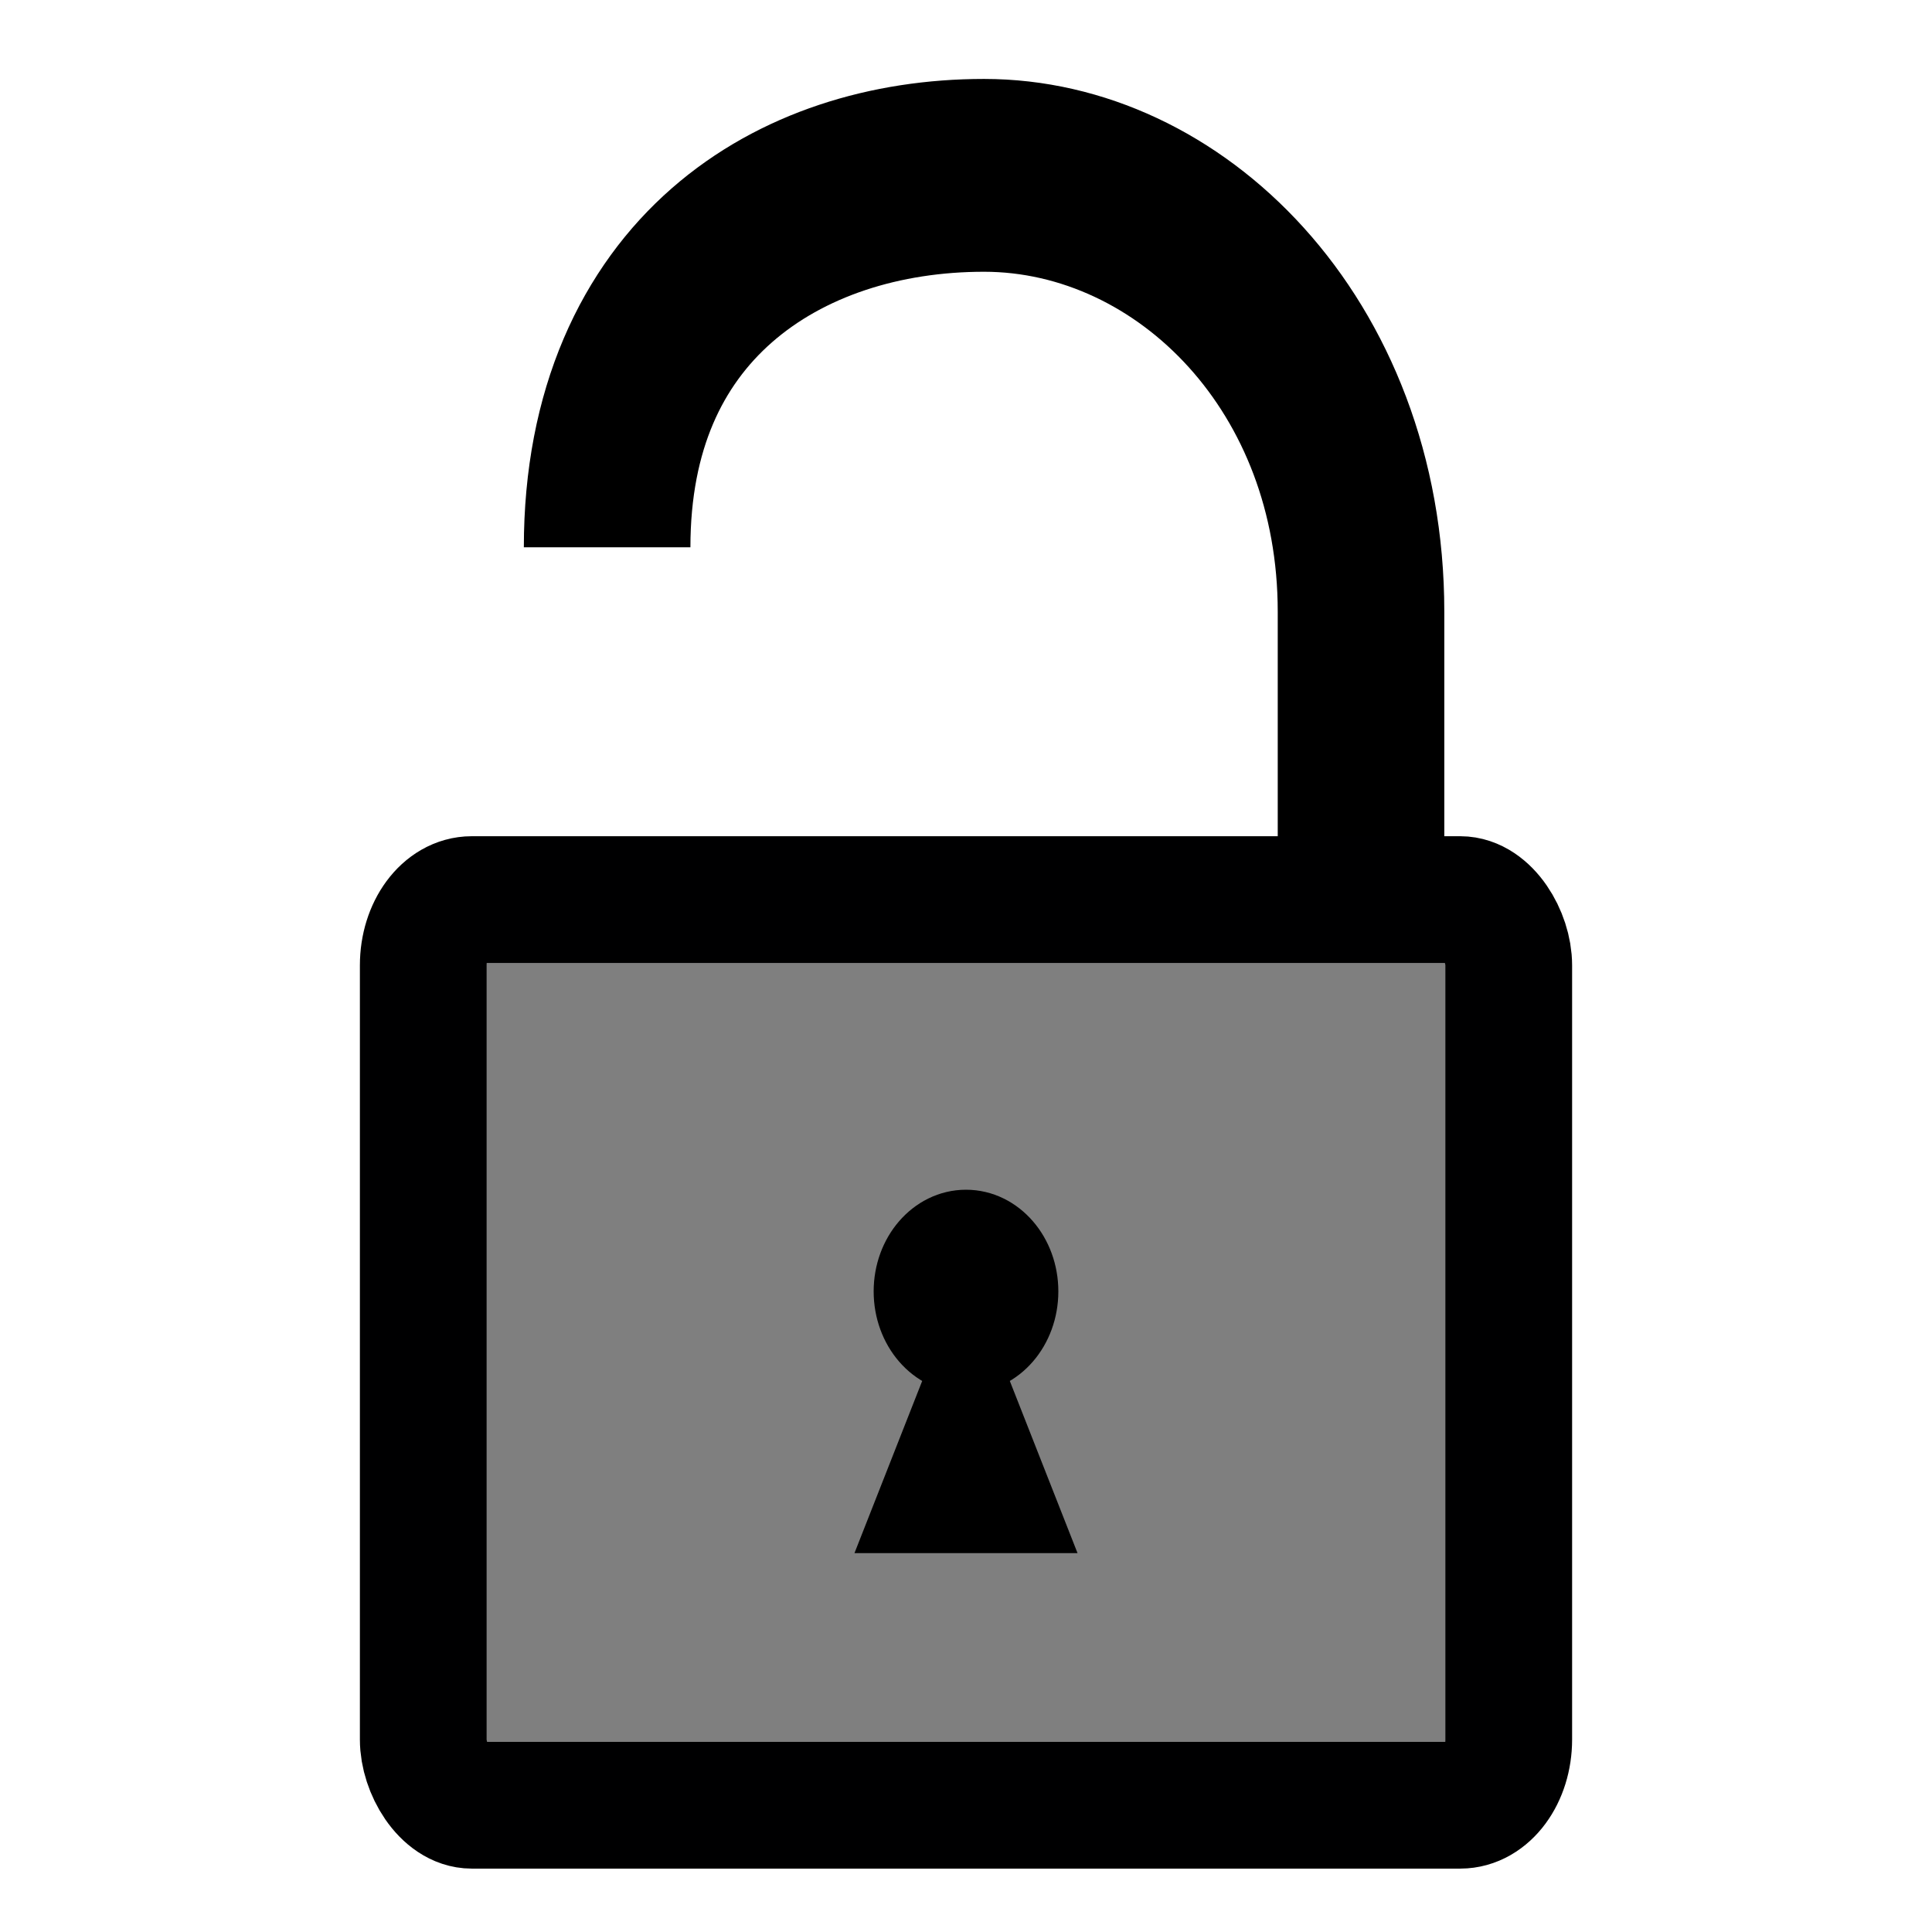 <?xml version="1.0" encoding="UTF-8" standalone="no"?>
<!-- Created with Inkscape (http://www.inkscape.org/) -->

<svg
   xmlns:dc="http://purl.org/dc/elements/1.1/"
   xmlns:cc="http://creativecommons.org/ns#"
   xmlns:rdf="http://www.w3.org/1999/02/22-rdf-syntax-ns#"
   xmlns:svg="http://www.w3.org/2000/svg"
   xmlns="http://www.w3.org/2000/svg"
   xmlns:xlink="http://www.w3.org/1999/xlink"
   xmlns:sodipodi="http://sodipodi.sourceforge.net/DTD/sodipodi-0.dtd"
   xmlns:inkscape="http://www.inkscape.org/namespaces/inkscape"
   height="600"
   id="svg1"
   inkscape:version="0.48+devel r9772"
   sodipodi:docname="lockOpen.svg"
   sodipodi:version="0.32"
   version="1.0"
   width="600"
   x="0"
   y="0">
  <sodipodi:namedview
     bordercolor="#666666"
     borderopacity="1.0"
     id="base"
     inkscape:cx="300"
     inkscape:cy="556.5998"
     inkscape:pageopacity="0.0"
     inkscape:pageshadow="2"
     inkscape:window-height="756"
     inkscape:window-width="1276"
     inkscape:window-x="4"
     inkscape:window-y="0"
     inkscape:zoom="0.83166667"
     pagecolor="#ffffff"
     showgrid="true"
     inkscape:snap-global="true"
     inkscape:window-maximized="1"
     inkscape:current-layer="svg1"
     showguides="true"
     inkscape:guide-bbox="true">
    <inkscape:grid
       type="xygrid"
       id="grid3846"
       empspacing="5"
       visible="true"
       enabled="true"
       snapvisiblegridlinesonly="true" />
  </sodipodi:namedview>
  <defs
     id="defs3">
    <linearGradient
       id="linearGradient1160">
      <stop
         id="stop1161"
         offset="0"
         style="stop-color:#000;stop-opacity:1;" />
      <stop
         id="stop1162"
         offset="1"
         style="stop-color:#fff;stop-opacity:1;" />
    </linearGradient>
    <linearGradient
       id="linearGradient1163"
       xlink:href="#linearGradient1160" />
    <linearGradient
       y2="52.609"
       x2="44.724"
       y1="52.609"
       x1="29.614"
       spreadMethod="reflect"
       gradientTransform="matrix(2.152,0,0,1.371,-0.051,16.311)"
       gradientUnits="userSpaceOnUse"
       id="linearGradient3205"
       xlink:href="#lg2701"
       inkscape:collect="always" />
    <linearGradient
       y2="52.609"
       x2="44.724"
       y1="52.609"
       x1="29.614"
       spreadMethod="reflect"
       gradientTransform="matrix(2.152,0,0,1.771,-0.051,4.352)"
       gradientUnits="userSpaceOnUse"
       id="linearGradient3203"
       xlink:href="#lg2701"
       inkscape:collect="always" />
    <linearGradient
       y2="47.296"
       x2="29.094"
       y1="46.357"
       x1="29.094"
       spreadMethod="reflect"
       gradientTransform="matrix(2.219,0,0,1.826,-0.051,-1.013)"
       gradientUnits="userSpaceOnUse"
       id="linearGradient3200"
       xlink:href="#lg2713"
       inkscape:collect="always" />
    <linearGradient
       y2="45.888"
       x2="24.606"
       y1="44.011"
       x1="24.261"
       spreadMethod="reflect"
       gradientTransform="matrix(2.219,0,0,1.826,-0.051,-1.013)"
       gradientUnits="userSpaceOnUse"
       id="linearGradient3197"
       xlink:href="#lg2713"
       inkscape:collect="always" />
    <linearGradient
       y2="62.78"
       x2="17.425"
       y1="60.434"
       x1="17.682"
       spreadMethod="reflect"
       gradientTransform="matrix(2.219,0,0,1.826,-0.051,-1.013)"
       gradientUnits="userSpaceOnUse"
       id="linearGradient3194"
       xlink:href="#lg2713"
       inkscape:collect="always" />
    <linearGradient
       y2="44.981"
       x2="26.974"
       y1="68.68"
       x1="26.974"
       spreadMethod="pad"
       gradientTransform="matrix(2.136,0,0,1.826,2.349,-16.013)"
       gradientUnits="userSpaceOnUse"
       id="linearGradient3190"
       xlink:href="#lg2780"
       inkscape:collect="always" />
    <radialGradient
       r="7.483"
       fy="231.983"
       fx="8.018"
       cy="231.983"
       cx="8.018"
       gradientTransform="matrix(7.531,0,0,0.538,3.974,-15.013)"
       gradientUnits="userSpaceOnUse"
       id="radialGradient3184"
       xlink:href="#lg3057"
       inkscape:collect="always" />
    <radialGradient
       r="7.483"
       fy="231.983"
       fx="8.018"
       cy="231.983"
       cx="8.018"
       gradientTransform="matrix(7.531,0,0,0.672,3.974,-49.231)"
       gradientUnits="userSpaceOnUse"
       id="radialGradient3181"
       xlink:href="#lg3057"
       inkscape:collect="always" />
    <radialGradient
       r="7.483"
       fy="231.983"
       fx="8.018"
       cy="231.983"
       cx="8.018"
       gradientTransform="matrix(7.531,0,0,0.538,3.974,-17.026)"
       gradientUnits="userSpaceOnUse"
       id="radialGradient3178"
       xlink:href="#lg3057"
       inkscape:collect="always" />
    <linearGradient
       y2="11.711"
       x2="35.996"
       y1="1.625"
       x1="35.996"
       gradientTransform="matrix(1.632,0,0,2.436,-0.051,2.01)"
       gradientUnits="userSpaceOnUse"
       id="linearGradient3174"
       xlink:href="#lg2780"
       inkscape:collect="always" />
    <linearGradient
       y2="6.092"
       x2="39.724"
       y1="11.17"
       x1="38.363"
       gradientTransform="matrix(1.638,0,0,2.474,-0.051,-0.013)"
       gradientUnits="userSpaceOnUse"
       id="linearGradient3171"
       xlink:href="#lg2780"
       inkscape:collect="always" />
    <radialGradient
       r="6.068"
       fy="8.981"
       fx="21.595"
       cy="8.981"
       cx="21.595"
       gradientTransform="matrix(2.367,0,0,1.727,-0.404,-0.013)"
       gradientUnits="userSpaceOnUse"
       id="radialGradient3168"
       xlink:href="#lg2834"
       inkscape:collect="always" />
    <radialGradient
       r="6.068"
       fy="8.981"
       fx="21.595"
       cy="8.981"
       cx="21.595"
       gradientTransform="matrix(-2.367,0,0,1.727,129.123,-0.113)"
       gradientUnits="userSpaceOnUse"
       id="radialGradient3165"
       xlink:href="#lg2834"
       inkscape:collect="always" />
    <linearGradient
       y2="7.586"
       x2="38.782"
       y1="9.575"
       x1="38.782"
       gradientTransform="matrix(1.632,0,0,2.483,-0.051,-0.013)"
       gradientUnits="userSpaceOnUse"
       id="linearGradient3162"
       xlink:href="#lg2780"
       inkscape:collect="always" />
    <linearGradient
       y2="-13.17"
       x2="33.184"
       y1="24.385"
       x1="33.184"
       gradientTransform="matrix(2.21,0,0,1.964,-1.516,-2.171)"
       gradientUnits="userSpaceOnUse"
       id="linearGradient3159"
       xlink:href="#lg2780"
       inkscape:collect="always" />
    <linearGradient
       y2="-13.17"
       x2="33.184"
       y1="24.385"
       x1="33.184"
       gradientTransform="matrix(2.161,0,0,1.805,-0.051,2.267)"
       gradientUnits="userSpaceOnUse"
       id="linearGradient3156"
       xlink:href="#lg2780"
       inkscape:collect="always" />
    <radialGradient
       r="6.068"
       fy="8.981"
       fx="21.595"
       cy="8.981"
       cx="21.595"
       gradientTransform="matrix(3.085,0,0,2.053,-15.985,-3.149)"
       gradientUnits="userSpaceOnUse"
       id="radialGradient3149"
       xlink:href="#lg2834"
       inkscape:collect="always" />
    <radialGradient
       r="6.068"
       fy="8.981"
       fx="21.595"
       cy="8.981"
       cx="21.595"
       gradientTransform="matrix(-2.846,0,0,2.088,139.525,-3.586)"
       gradientUnits="userSpaceOnUse"
       id="radialGradient3146"
       xlink:href="#lg2834"
       inkscape:collect="always" />
    <g
       id="brass-highlights">
      <path
         id="path66"
         d="m 13.971,30.767 c -0.44,2.63 -0.931,19.309 0.696,22.88 1.592,3.493 1.393,-16.667 5.273,-19.84 3.921,-3.207 -5.555,-5.52 -5.969,-3.04 z"
         inkscape:connector-curvature="0"
         style="opacity:0.403;fill:url(#rg2811)" />
      <path
         id="path68"
         d="m 13.729,30.942 c -0.507,3.07 -1.074,22.541 0.804,26.71 1.837,4.078 1.607,-19.457 6.085,-23.161 4.525,-3.744 -6.41,-6.444 -6.889,-3.549 z"
         inkscape:connector-curvature="0"
         style="opacity:0.3;fill:url(#rg2813)" />
      <path
         id="path70"
         d="M 13.232,31.092 C 12.601,34.541 11.897,56.417 14.23,61.1 c 2.283,4.583 1.997,-21.859 7.561,-26.021 5.623,-4.206 -7.966,-7.24 -8.56,-3.987 z"
         inkscape:connector-curvature="0"
         style="opacity:0.2;fill:url(#rg2815)" />
    </g>
    <linearGradient
       y2="62.78"
       y1="60.434"
       xlink:href="#lg2713"
       x2="17.425"
       x1="17.682"
       spreadMethod="reflect"
       id="lg3086"
       gradientUnits="userSpaceOnUse"
       gradientTransform="matrix(2.219,0,0,1.826,-0.051,-1.013)" />
    <linearGradient
       y2="11.711"
       y1="1.625"
       xlink:href="#lg2780"
       x2="35.996"
       x1="35.996"
       id="lg3084"
       gradientUnits="userSpaceOnUse"
       gradientTransform="matrix(1.632,0,0,2.436,-0.051,2.01)" />
    <linearGradient
       y2="44.981"
       y1="68.68"
       xlink:href="#lg2780"
       x2="26.974"
       x1="26.974"
       spreadMethod="pad"
       id="lg3080"
       gradientUnits="userSpaceOnUse"
       gradientTransform="matrix(2.136,0,0,1.826,2.349,-1.013)" />
    <radialGradient
       xlink:href="#lg3057"
       r="7.483"
       id="rg3071"
       gradientUnits="userSpaceOnUse"
       gradientTransform="scale(3.742,0.267)"
       fy="231.983"
       fx="8.018"
       cy="231.983"
       cx="8.018" />
    <radialGradient
       xlink:href="#lg3057"
       r="7.483"
       id="rg3069"
       gradientUnits="userSpaceOnUse"
       gradientTransform="scale(3.742,0.267)"
       fy="231.983"
       fx="8.018"
       cy="231.983"
       cx="8.018" />
    <radialGradient
       xlink:href="#lg3057"
       r="7.483"
       id="rg3063"
       gradientUnits="userSpaceOnUse"
       gradientTransform="scale(3.742,0.267)"
       fy="231.983"
       fx="8.018"
       cy="231.983"
       cx="8.018" />
    <radialGradient
       xlink:href="#lg2834"
       r="6.068"
       id="rg2959"
       gradientUnits="userSpaceOnUse"
       gradientTransform="matrix(-2.846,0,0,2.088,139.525,-3.586)"
       fy="8.981"
       fx="21.595"
       cy="8.981"
       cx="21.595" />
    <radialGradient
       xlink:href="#lg2834"
       r="6.068"
       id="rg2955"
       gradientUnits="userSpaceOnUse"
       gradientTransform="matrix(3.085,0,0,2.053,-15.985,-3.149)"
       fy="8.981"
       fx="21.595"
       cy="8.981"
       cx="21.595" />
    <linearGradient
       y2="6.092"
       y1="11.17"
       xlink:href="#lg2780"
       x2="39.724"
       x1="38.363"
       id="lg2951"
       gradientUnits="userSpaceOnUse"
       gradientTransform="matrix(1.638,0,0,2.474,-0.051,-0.013)" />
    <linearGradient
       y2="7.586"
       y1="9.575"
       xlink:href="#lg2780"
       x2="38.782"
       x1="38.782"
       id="lg2943"
       gradientUnits="userSpaceOnUse"
       gradientTransform="matrix(1.632,0,0,2.483,-0.051,-0.013)" />
    <linearGradient
       y2="-13.17"
       y1="24.385"
       xlink:href="#lg2780"
       x2="33.184"
       x1="33.184"
       id="lg2935"
       gradientUnits="userSpaceOnUse"
       gradientTransform="matrix(2.21,0,0,1.964,-1.516,-2.171)" />
    <radialGradient
       xlink:href="#lg2780"
       r="13.639"
       id="rg2929"
       gradientUnits="userSpaceOnUse"
       gradientTransform="scale(0.973,1.027)"
       fy="16.278"
       fx="27.27"
       cy="16.278"
       cx="27.27" />
    <linearGradient
       y2="-13.17"
       y1="24.385"
       xlink:href="#lg2780"
       x2="33.184"
       x1="33.184"
       id="lg2895"
       gradientUnits="userSpaceOnUse"
       gradientTransform="matrix(2.161,0,0,1.805,-0.051,2.267)" />
    <radialGradient
       xlink:href="#lg2834"
       r="6.068"
       id="rg2873"
       gradientUnits="userSpaceOnUse"
       gradientTransform="matrix(-2.367,0,0,1.727,129.123,-0.113)"
       fy="8.981"
       fx="21.595"
       cy="8.981"
       cx="21.595" />
    <radialGradient
       xlink:href="#lg2834"
       r="6.068"
       id="rg2869"
       gradientUnits="userSpaceOnUse"
       gradientTransform="matrix(2.367,0,0,1.727,-0.404,-0.013)"
       fy="8.981"
       fx="21.595"
       cy="8.981"
       cx="21.595" />
    <radialGradient
       xlink:href="#lg2834"
       r="3.565"
       id="rg2840"
       gradientUnits="userSpaceOnUse"
       gradientTransform="scale(1.896,0.527)"
       fy="14.639"
       fx="17.192"
       cy="14.639"
       cx="17.192" />
    <radialGradient
       xlink:href="#lg2780"
       r="15.157"
       id="rg2821"
       gradientUnits="userSpaceOnUse"
       gradientTransform="matrix(0.621,0,0,1.882,2.389,-9.409)"
       fy="22.546"
       fx="20.361"
       cy="22.546"
       cx="20.361" />
    <radialGradient
       xlink:href="#lg2780"
       r="15.157"
       id="rg2819"
       gradientUnits="userSpaceOnUse"
       gradientTransform="matrix(0.5,0,0,1.675,5.003,-5.108)"
       fy="22.546"
       fx="20.361"
       cy="22.546"
       cx="20.361" />
    <radialGradient
       xlink:href="#lg2780"
       r="15.157"
       id="rg2817"
       gradientUnits="userSpaceOnUse"
       gradientTransform="matrix(0.433,0,0,1.435,6.41,-0.113)"
       fy="22.546"
       fx="20.361"
       cy="22.546"
       cx="20.361" />
    <radialGradient
       xlink:href="#lg2780"
       r="15.157"
       id="rg2815"
       gradientUnits="userSpaceOnUse"
       gradientTransform="matrix(0.621,0,0,1.882,2.389,-9.409)"
       fy="22.546"
       fx="20.361"
       cy="22.546"
       cx="20.361" />
    <radialGradient
       xlink:href="#lg2780"
       r="15.157"
       id="rg2813"
       gradientUnits="userSpaceOnUse"
       gradientTransform="matrix(0.5,0,0,1.675,5.003,-5.108)"
       fy="22.546"
       fx="20.361"
       cy="22.546"
       cx="20.361" />
    <radialGradient
       xlink:href="#lg2780"
       r="15.157"
       id="rg2811"
       gradientUnits="userSpaceOnUse"
       gradientTransform="matrix(0.433,0,0,1.435,6.41,-0.113)"
       fy="22.546"
       fx="20.361"
       cy="22.546"
       cx="20.361" />
    <radialGradient
       xlink:href="#lg2780"
       r="15.157"
       id="rg2796"
       gradientUnits="userSpaceOnUse"
       gradientTransform="matrix(0.621,0,0,1.882,2.389,-9.409)"
       fy="22.546"
       fx="20.361"
       cy="22.546"
       cx="20.361" />
    <radialGradient
       xlink:href="#lg2780"
       r="15.157"
       id="rg2792"
       gradientUnits="userSpaceOnUse"
       gradientTransform="matrix(0.5,0,0,1.675,5.003,-5.108)"
       fy="22.546"
       fx="20.361"
       cy="22.546"
       cx="20.361" />
    <radialGradient
       xlink:href="#lg2780"
       r="15.157"
       id="rg2788"
       gradientUnits="userSpaceOnUse"
       gradientTransform="matrix(0.433,0,0,1.435,6.41,-0.113)"
       fy="22.546"
       fx="20.361"
       cy="22.546"
       cx="20.361" />
    <linearGradient
       y2="62.78"
       y1="60.434"
       xlink:href="#lg2713"
       x2="17.425"
       x1="17.682"
       spreadMethod="reflect"
       id="lg2740"
       gradientUnits="userSpaceOnUse"
       gradientTransform="scale(1.102,0.907)" />
    <linearGradient
       y2="45.888"
       y1="44.011"
       xlink:href="#lg2713"
       x2="24.606"
       x1="24.261"
       spreadMethod="reflect"
       id="lg2736"
       gradientUnits="userSpaceOnUse"
       gradientTransform="matrix(2.219,0,0,1.826,-0.051,-1.013)" />
    <linearGradient
       y2="47.296"
       y1="46.357"
       xlink:href="#lg2713"
       x2="29.094"
       x1="29.094"
       spreadMethod="reflect"
       id="lg2732"
       gradientUnits="userSpaceOnUse"
       gradientTransform="matrix(2.219,0,0,1.826,-0.051,-1.013)" />
    <linearGradient
       y2="42.646"
       y1="40.272"
       xlink:href="#lg2713"
       x2="28.071"
       x1="28.071"
       spreadMethod="reflect"
       id="lg2719"
       gradientUnits="userSpaceOnUse"
       gradientTransform="matrix(1.121,0,0,0.892,0,4)" />
    <linearGradient
       y2="52.609"
       y1="52.609"
       xlink:href="#lg2701"
       x2="44.724"
       x1="29.614"
       spreadMethod="reflect"
       id="lg2707"
       gradientUnits="userSpaceOnUse"
       gradientTransform="matrix(2.152,0,0,1.771,-0.051,4.352)" />
    <linearGradient
       id="lg2701">
      <stop
         id="stop29"
         stop-color="#A47C44"
         offset="0.0" />
      <stop
         id="stop31"
         stop-color="#BAA363"
         offset="0.75" />
      <stop
         id="stop33"
         stop-color="#D6C795"
         offset="1.0" />
    </linearGradient>
    <linearGradient
       id="lg2713">
      <stop
         id="stop24"
         stop-color="black"
         offset="0.0" />
      <stop
         id="stop26"
         stop-color="white"
         offset="1.0" />
    </linearGradient>
    <linearGradient
       id="lg2780">
      <stop
         id="stop19"
         stop-color="white"
         offset="0.0" />
      <stop
         id="stop21"
         stop-opacity="0.0"
         stop-color="white"
         offset="1.0" />
    </linearGradient>
    <linearGradient
       id="lg2834">
      <stop
         id="stop14"
         stop-color="#FFE19C"
         offset="0.0" />
      <stop
         id="stop16"
         stop-opacity="0.0"
         stop-color="#B79E4F"
         offset="1.0" />
    </linearGradient>
    <linearGradient
       id="lg3057">
      <stop
         id="stop9"
         stop-color="#282828"
         offset="0.0" />
      <stop
         id="stop11"
         stop-opacity="0.0"
         stop-color="#282828"
         offset="1.0" />
    </linearGradient>
    <inkscape:perspective
       id="perspective128"
       inkscape:persp3d-origin="256 : 170.66667 : 1"
       inkscape:vp_z="512 : 256 : 1"
       inkscape:vp_y="0 : 1000 : 0"
       inkscape:vp_x="0 : 256 : 1"
       sodipodi:type="inkscape:persp3d" />
    <linearGradient
       id="linearGradient1160-4">
      <stop
         id="stop1161-2"
         offset="0"
         style="stop-color:#000;stop-opacity:1;" />
      <stop
         id="stop1162-6"
         offset="1"
         style="stop-color:#fff;stop-opacity:1;" />
    </linearGradient>
    <linearGradient
       id="linearGradient1163-0"
       xlink:href="#linearGradient1160-4" />
    <linearGradient
       y2="52.609"
       x2="44.724"
       y1="52.609"
       x1="29.614"
       spreadMethod="reflect"
       gradientTransform="matrix(2.152,0,0,1.371,-0.051,16.311)"
       gradientUnits="userSpaceOnUse"
       id="linearGradient3205-9"
       xlink:href="#lg2701-2"
       inkscape:collect="always" />
    <linearGradient
       y2="52.609"
       x2="44.724"
       y1="52.609"
       x1="29.614"
       spreadMethod="reflect"
       gradientTransform="matrix(2.152,0,0,1.771,-0.051,4.352)"
       gradientUnits="userSpaceOnUse"
       id="linearGradient3203-9"
       xlink:href="#lg2701-2"
       inkscape:collect="always" />
    <linearGradient
       y2="47.296"
       x2="29.094"
       y1="46.357"
       x1="29.094"
       spreadMethod="reflect"
       gradientTransform="matrix(2.219,0,0,1.826,-0.051,-1.013)"
       gradientUnits="userSpaceOnUse"
       id="linearGradient3200-8"
       xlink:href="#lg2713-5"
       inkscape:collect="always" />
    <linearGradient
       y2="45.888"
       x2="24.606"
       y1="44.011"
       x1="24.261"
       spreadMethod="reflect"
       gradientTransform="matrix(2.219,0,0,1.826,-0.051,-1.013)"
       gradientUnits="userSpaceOnUse"
       id="linearGradient3197-9"
       xlink:href="#lg2713-5"
       inkscape:collect="always" />
    <linearGradient
       y2="62.78"
       x2="17.425"
       y1="60.434"
       x1="17.682"
       spreadMethod="reflect"
       gradientTransform="matrix(2.219,0,0,1.826,-0.051,-1.013)"
       gradientUnits="userSpaceOnUse"
       id="linearGradient3194-2"
       xlink:href="#lg2713-5"
       inkscape:collect="always" />
    <linearGradient
       y2="44.981"
       x2="26.974"
       y1="68.68"
       x1="26.974"
       spreadMethod="pad"
       gradientTransform="matrix(2.136,0,0,1.826,2.349,-16.013)"
       gradientUnits="userSpaceOnUse"
       id="linearGradient3190-2"
       xlink:href="#lg2780-4"
       inkscape:collect="always" />
    <radialGradient
       r="7.483"
       fy="231.983"
       fx="8.018"
       cy="231.983"
       cx="8.018"
       gradientTransform="matrix(7.531,0,0,0.538,3.974,-15.013)"
       gradientUnits="userSpaceOnUse"
       id="radialGradient3184-8"
       xlink:href="#lg3057-8"
       inkscape:collect="always" />
    <radialGradient
       r="7.483"
       fy="231.983"
       fx="8.018"
       cy="231.983"
       cx="8.018"
       gradientTransform="matrix(7.531,0,0,0.672,3.974,-49.231)"
       gradientUnits="userSpaceOnUse"
       id="radialGradient3181-7"
       xlink:href="#lg3057-8"
       inkscape:collect="always" />
    <radialGradient
       r="7.483"
       fy="231.983"
       fx="8.018"
       cy="231.983"
       cx="8.018"
       gradientTransform="matrix(7.531,0,0,0.538,3.974,-17.026)"
       gradientUnits="userSpaceOnUse"
       id="radialGradient3178-1"
       xlink:href="#lg3057-8"
       inkscape:collect="always" />
    <linearGradient
       y2="11.711"
       x2="35.996"
       y1="1.625"
       x1="35.996"
       gradientTransform="matrix(1.632,0,0,2.436,-0.051,2.01)"
       gradientUnits="userSpaceOnUse"
       id="linearGradient3174-2"
       xlink:href="#lg2780-4"
       inkscape:collect="always" />
    <linearGradient
       y2="6.092"
       x2="39.724"
       y1="11.17"
       x1="38.363"
       gradientTransform="matrix(1.638,0,0,2.474,-0.051,-0.013)"
       gradientUnits="userSpaceOnUse"
       id="linearGradient3171-6"
       xlink:href="#lg2780-4"
       inkscape:collect="always" />
    <radialGradient
       r="6.068"
       fy="8.981"
       fx="21.595"
       cy="8.981"
       cx="21.595"
       gradientTransform="matrix(2.367,0,0,1.727,-0.404,-0.013)"
       gradientUnits="userSpaceOnUse"
       id="radialGradient3168-9"
       xlink:href="#lg2834-8"
       inkscape:collect="always" />
    <radialGradient
       r="6.068"
       fy="8.981"
       fx="21.595"
       cy="8.981"
       cx="21.595"
       gradientTransform="matrix(-2.367,0,0,1.727,129.123,-0.113)"
       gradientUnits="userSpaceOnUse"
       id="radialGradient3165-5"
       xlink:href="#lg2834-8"
       inkscape:collect="always" />
    <linearGradient
       y2="7.586"
       x2="38.782"
       y1="9.575"
       x1="38.782"
       gradientTransform="matrix(1.632,0,0,2.483,-0.051,-0.013)"
       gradientUnits="userSpaceOnUse"
       id="linearGradient3162-8"
       xlink:href="#lg2780-4"
       inkscape:collect="always" />
    <linearGradient
       y2="-13.17"
       x2="33.184"
       y1="24.385"
       x1="33.184"
       gradientTransform="matrix(2.21,0,0,1.964,-1.516,-2.171)"
       gradientUnits="userSpaceOnUse"
       id="linearGradient3159-5"
       xlink:href="#lg2780-4"
       inkscape:collect="always" />
    <linearGradient
       y2="-13.17"
       x2="33.184"
       y1="24.385"
       x1="33.184"
       gradientTransform="matrix(2.161,0,0,1.805,-0.051,2.267)"
       gradientUnits="userSpaceOnUse"
       id="linearGradient3156-8"
       xlink:href="#lg2780-4"
       inkscape:collect="always" />
    <radialGradient
       r="6.068"
       fy="8.981"
       fx="21.595"
       cy="8.981"
       cx="21.595"
       gradientTransform="matrix(3.085,0,0,2.053,-15.985,-3.149)"
       gradientUnits="userSpaceOnUse"
       id="radialGradient3149-3"
       xlink:href="#lg2834-8"
       inkscape:collect="always" />
    <radialGradient
       r="6.068"
       fy="8.981"
       fx="21.595"
       cy="8.981"
       cx="21.595"
       gradientTransform="matrix(-2.846,0,0,2.088,139.525,-3.586)"
       gradientUnits="userSpaceOnUse"
       id="radialGradient3146-7"
       xlink:href="#lg2834-8"
       inkscape:collect="always" />
    <g
       id="brass-highlights-5">
      <path
         id="path66-4"
         d="m 13.971,30.767 c -0.44,2.63 -0.931,19.309 0.696,22.88 1.592,3.493 1.393,-16.667 5.273,-19.84 3.921,-3.207 -5.555,-5.52 -5.969,-3.04 z"
         style="opacity:0.403;fill:url(#rg2811-0)"
         inkscape:connector-curvature="0" />
      <path
         id="path68-4"
         d="m 13.729,30.942 c -0.507,3.07 -1.074,22.541 0.804,26.71 1.837,4.078 1.607,-19.457 6.085,-23.161 4.525,-3.744 -6.41,-6.444 -6.889,-3.549 z"
         style="opacity:0.3;fill:url(#rg2813-3)"
         inkscape:connector-curvature="0" />
      <path
         id="path70-5"
         d="M 13.232,31.092 C 12.601,34.541 11.897,56.417 14.23,61.1 c 2.283,4.583 1.997,-21.859 7.561,-26.021 5.623,-4.206 -7.966,-7.24 -8.56,-3.987 z"
         style="opacity:0.2;fill:url(#rg2815-5)"
         inkscape:connector-curvature="0" />
    </g>
    <linearGradient
       y2="62.78"
       y1="60.434"
       xlink:href="#lg2713-5"
       x2="17.425"
       x1="17.682"
       spreadMethod="reflect"
       id="lg3086-0"
       gradientUnits="userSpaceOnUse"
       gradientTransform="matrix(2.219,0,0,1.826,-0.051,-1.013)" />
    <linearGradient
       y2="11.711"
       y1="1.625"
       xlink:href="#lg2780-4"
       x2="35.996"
       x1="35.996"
       id="lg3084-3"
       gradientUnits="userSpaceOnUse"
       gradientTransform="matrix(1.632,0,0,2.436,-0.051,2.01)" />
    <linearGradient
       y2="44.981"
       y1="68.68"
       xlink:href="#lg2780-4"
       x2="26.974"
       x1="26.974"
       spreadMethod="pad"
       id="lg3080-9"
       gradientUnits="userSpaceOnUse"
       gradientTransform="matrix(2.136,0,0,1.826,2.349,-1.013)" />
    <radialGradient
       xlink:href="#lg3057-8"
       r="7.483"
       id="rg3071-8"
       gradientUnits="userSpaceOnUse"
       gradientTransform="scale(3.742,0.267)"
       fy="231.983"
       fx="8.018"
       cy="231.983"
       cx="8.018" />
    <radialGradient
       xlink:href="#lg3057-8"
       r="7.483"
       id="rg3069-9"
       gradientUnits="userSpaceOnUse"
       gradientTransform="scale(3.742,0.267)"
       fy="231.983"
       fx="8.018"
       cy="231.983"
       cx="8.018" />
    <radialGradient
       xlink:href="#lg3057-8"
       r="7.483"
       id="rg3063-9"
       gradientUnits="userSpaceOnUse"
       gradientTransform="scale(3.742,0.267)"
       fy="231.983"
       fx="8.018"
       cy="231.983"
       cx="8.018" />
    <radialGradient
       xlink:href="#lg2834-8"
       r="6.068"
       id="rg2959-5"
       gradientUnits="userSpaceOnUse"
       gradientTransform="matrix(-2.846,0,0,2.088,139.525,-3.586)"
       fy="8.981"
       fx="21.595"
       cy="8.981"
       cx="21.595" />
    <radialGradient
       xlink:href="#lg2834-8"
       r="6.068"
       id="rg2955-3"
       gradientUnits="userSpaceOnUse"
       gradientTransform="matrix(3.085,0,0,2.053,-15.985,-3.149)"
       fy="8.981"
       fx="21.595"
       cy="8.981"
       cx="21.595" />
    <linearGradient
       y2="6.092"
       y1="11.17"
       xlink:href="#lg2780-4"
       x2="39.724"
       x1="38.363"
       id="lg2951-8"
       gradientUnits="userSpaceOnUse"
       gradientTransform="matrix(1.638,0,0,2.474,-0.051,-0.013)" />
    <linearGradient
       y2="7.586"
       y1="9.575"
       xlink:href="#lg2780-4"
       x2="38.782"
       x1="38.782"
       id="lg2943-4"
       gradientUnits="userSpaceOnUse"
       gradientTransform="matrix(1.632,0,0,2.483,-0.051,-0.013)" />
    <linearGradient
       y2="-13.17"
       y1="24.385"
       xlink:href="#lg2780-4"
       x2="33.184"
       x1="33.184"
       id="lg2935-7"
       gradientUnits="userSpaceOnUse"
       gradientTransform="matrix(2.21,0,0,1.964,-1.516,-2.171)" />
    <radialGradient
       xlink:href="#lg2780-4"
       r="13.639"
       id="rg2929-7"
       gradientUnits="userSpaceOnUse"
       gradientTransform="scale(0.973,1.027)"
       fy="16.278"
       fx="27.27"
       cy="16.278"
       cx="27.27" />
    <linearGradient
       y2="-13.17"
       y1="24.385"
       xlink:href="#lg2780-4"
       x2="33.184"
       x1="33.184"
       id="lg2895-1"
       gradientUnits="userSpaceOnUse"
       gradientTransform="matrix(2.161,0,0,1.805,-0.051,2.267)" />
    <radialGradient
       xlink:href="#lg2834-8"
       r="6.068"
       id="rg2873-2"
       gradientUnits="userSpaceOnUse"
       gradientTransform="matrix(-2.367,0,0,1.727,129.123,-0.113)"
       fy="8.981"
       fx="21.595"
       cy="8.981"
       cx="21.595" />
    <radialGradient
       xlink:href="#lg2834-8"
       r="6.068"
       id="rg2869-8"
       gradientUnits="userSpaceOnUse"
       gradientTransform="matrix(2.367,0,0,1.727,-0.404,-0.013)"
       fy="8.981"
       fx="21.595"
       cy="8.981"
       cx="21.595" />
    <radialGradient
       xlink:href="#lg2834-8"
       r="3.565"
       id="rg2840-7"
       gradientUnits="userSpaceOnUse"
       gradientTransform="scale(1.896,0.527)"
       fy="14.639"
       fx="17.192"
       cy="14.639"
       cx="17.192" />
    <radialGradient
       xlink:href="#lg2780-4"
       r="15.157"
       id="rg2821-4"
       gradientUnits="userSpaceOnUse"
       gradientTransform="matrix(0.621,0,0,1.882,2.389,-9.409)"
       fy="22.546"
       fx="20.361"
       cy="22.546"
       cx="20.361" />
    <radialGradient
       xlink:href="#lg2780-4"
       r="15.157"
       id="rg2819-2"
       gradientUnits="userSpaceOnUse"
       gradientTransform="matrix(0.5,0,0,1.675,5.003,-5.108)"
       fy="22.546"
       fx="20.361"
       cy="22.546"
       cx="20.361" />
    <radialGradient
       xlink:href="#lg2780-4"
       r="15.157"
       id="rg2817-6"
       gradientUnits="userSpaceOnUse"
       gradientTransform="matrix(0.433,0,0,1.435,6.41,-0.113)"
       fy="22.546"
       fx="20.361"
       cy="22.546"
       cx="20.361" />
    <radialGradient
       xlink:href="#lg2780-4"
       r="15.157"
       id="rg2815-5"
       gradientUnits="userSpaceOnUse"
       gradientTransform="matrix(0.621,0,0,1.882,2.389,-9.409)"
       fy="22.546"
       fx="20.361"
       cy="22.546"
       cx="20.361" />
    <radialGradient
       xlink:href="#lg2780-4"
       r="15.157"
       id="rg2813-3"
       gradientUnits="userSpaceOnUse"
       gradientTransform="matrix(0.5,0,0,1.675,5.003,-5.108)"
       fy="22.546"
       fx="20.361"
       cy="22.546"
       cx="20.361" />
    <radialGradient
       xlink:href="#lg2780-4"
       r="15.157"
       id="rg2811-0"
       gradientUnits="userSpaceOnUse"
       gradientTransform="matrix(0.433,0,0,1.435,6.41,-0.113)"
       fy="22.546"
       fx="20.361"
       cy="22.546"
       cx="20.361" />
    <radialGradient
       xlink:href="#lg2780-4"
       r="15.157"
       id="rg2796-2"
       gradientUnits="userSpaceOnUse"
       gradientTransform="matrix(0.621,0,0,1.882,2.389,-9.409)"
       fy="22.546"
       fx="20.361"
       cy="22.546"
       cx="20.361" />
    <radialGradient
       xlink:href="#lg2780-4"
       r="15.157"
       id="rg2792-0"
       gradientUnits="userSpaceOnUse"
       gradientTransform="matrix(0.5,0,0,1.675,5.003,-5.108)"
       fy="22.546"
       fx="20.361"
       cy="22.546"
       cx="20.361" />
    <radialGradient
       xlink:href="#lg2780-4"
       r="15.157"
       id="rg2788-0"
       gradientUnits="userSpaceOnUse"
       gradientTransform="matrix(0.433,0,0,1.435,6.41,-0.113)"
       fy="22.546"
       fx="20.361"
       cy="22.546"
       cx="20.361" />
    <linearGradient
       y2="62.78"
       y1="60.434"
       xlink:href="#lg2713-5"
       x2="17.425"
       x1="17.682"
       spreadMethod="reflect"
       id="lg2740-3"
       gradientUnits="userSpaceOnUse"
       gradientTransform="scale(1.102,0.907)" />
    <linearGradient
       y2="45.888"
       y1="44.011"
       xlink:href="#lg2713-5"
       x2="24.606"
       x1="24.261"
       spreadMethod="reflect"
       id="lg2736-3"
       gradientUnits="userSpaceOnUse"
       gradientTransform="matrix(2.219,0,0,1.826,-0.051,-1.013)" />
    <linearGradient
       y2="47.296"
       y1="46.357"
       xlink:href="#lg2713-5"
       x2="29.094"
       x1="29.094"
       spreadMethod="reflect"
       id="lg2732-8"
       gradientUnits="userSpaceOnUse"
       gradientTransform="matrix(2.219,0,0,1.826,-0.051,-1.013)" />
    <linearGradient
       y2="42.646"
       y1="40.272"
       xlink:href="#lg2713-5"
       x2="28.071"
       x1="28.071"
       spreadMethod="reflect"
       id="lg2719-8"
       gradientUnits="userSpaceOnUse"
       gradientTransform="matrix(1.121,0,0,0.892,0,4)" />
    <linearGradient
       y2="52.609"
       y1="52.609"
       xlink:href="#lg2701-2"
       x2="44.724"
       x1="29.614"
       spreadMethod="reflect"
       id="lg2707-3"
       gradientUnits="userSpaceOnUse"
       gradientTransform="matrix(2.152,0,0,1.771,-0.051,4.352)" />
    <linearGradient
       id="lg2701-2">
      <stop
         id="stop29-1"
         stop-color="#A47C44"
         offset="0.0" />
      <stop
         id="stop31-0"
         stop-color="#BAA363"
         offset="0.75" />
      <stop
         id="stop33-5"
         stop-color="#D6C795"
         offset="1.0" />
    </linearGradient>
    <linearGradient
       id="lg2713-5">
      <stop
         id="stop24-1"
         stop-color="black"
         offset="0.0" />
      <stop
         id="stop26-4"
         stop-color="white"
         offset="1.0" />
    </linearGradient>
    <linearGradient
       id="lg2780-4">
      <stop
         id="stop19-7"
         stop-color="white"
         offset="0.0" />
      <stop
         id="stop21-8"
         stop-opacity="0.0"
         stop-color="white"
         offset="1.0" />
    </linearGradient>
    <linearGradient
       id="lg2834-8">
      <stop
         id="stop14-5"
         stop-color="#FFE19C"
         offset="0.0" />
      <stop
         id="stop16-8"
         stop-opacity="0.0"
         stop-color="#B79E4F"
         offset="1.0" />
    </linearGradient>
    <linearGradient
       id="lg3057-8">
      <stop
         id="stop9-4"
         stop-color="#282828"
         offset="0.0" />
      <stop
         id="stop11-3"
         stop-opacity="0.0"
         stop-color="#282828"
         offset="1.0" />
    </linearGradient>
    <inkscape:perspective
       id="perspective128-1"
       inkscape:persp3d-origin="256 : 170.66667 : 1"
       inkscape:vp_z="512 : 256 : 1"
       inkscape:vp_y="0 : 1000 : 0"
       inkscape:vp_x="0 : 256 : 1"
       sodipodi:type="inkscape:persp3d" />
    <inkscape:perspective
       sodipodi:type="inkscape:persp3d"
       inkscape:vp_x="0 : 256 : 1"
       inkscape:vp_y="0 : 1000 : 0"
       inkscape:vp_z="512 : 256 : 1"
       inkscape:persp3d-origin="256 : 170.66667 : 1"
       id="perspective128-2" />
    <linearGradient
       id="lg3057-9">
      <stop
         offset="0.0"
         stop-color="#282828"
         id="stop9-45" />
      <stop
         offset="1.0"
         stop-color="#282828"
         stop-opacity="0.0"
         id="stop11-6" />
    </linearGradient>
    <linearGradient
       id="lg2834-5">
      <stop
         offset="0.0"
         stop-color="#FFE19C"
         id="stop14-57" />
      <stop
         offset="1.0"
         stop-color="#B79E4F"
         stop-opacity="0.0"
         id="stop16-5" />
    </linearGradient>
    <linearGradient
       id="lg2780-9">
      <stop
         offset="0.0"
         stop-color="white"
         id="stop19-9" />
      <stop
         offset="1.0"
         stop-color="white"
         stop-opacity="0.0"
         id="stop21-88" />
    </linearGradient>
    <linearGradient
       id="lg2713-9">
      <stop
         offset="0.0"
         stop-color="black"
         id="stop24-9" />
      <stop
         offset="1.0"
         stop-color="white"
         id="stop26-7" />
    </linearGradient>
    <linearGradient
       id="lg2701-9">
      <stop
         offset="0.0"
         stop-color="#A47C44"
         id="stop29-2" />
      <stop
         offset="0.75"
         stop-color="#BAA363"
         id="stop31-3" />
      <stop
         offset="1.0"
         stop-color="#D6C795"
         id="stop33-7" />
    </linearGradient>
    <linearGradient
       gradientTransform="matrix(2.152,0,0,1.771,-0.051,4.352)"
       gradientUnits="userSpaceOnUse"
       id="lg2707-9"
       spreadMethod="reflect"
       x1="29.614"
       x2="44.724"
       xlink:href="#lg2701-9"
       y1="52.609"
       y2="52.609" />
    <linearGradient
       gradientTransform="matrix(1.121,0,0,0.892,0,4)"
       gradientUnits="userSpaceOnUse"
       id="lg2719-7"
       spreadMethod="reflect"
       x1="28.071"
       x2="28.071"
       xlink:href="#lg2713-9"
       y1="40.272"
       y2="42.646" />
    <linearGradient
       gradientTransform="matrix(2.219,0,0,1.826,-0.051,-1.013)"
       gradientUnits="userSpaceOnUse"
       id="lg2732-5"
       spreadMethod="reflect"
       x1="29.094"
       x2="29.094"
       xlink:href="#lg2713-9"
       y1="46.357"
       y2="47.296" />
    <linearGradient
       gradientTransform="matrix(2.219,0,0,1.826,-0.051,-1.013)"
       gradientUnits="userSpaceOnUse"
       id="lg2736-7"
       spreadMethod="reflect"
       x1="24.261"
       x2="24.606"
       xlink:href="#lg2713-9"
       y1="44.011"
       y2="45.888" />
    <linearGradient
       gradientTransform="scale(1.102,0.907)"
       gradientUnits="userSpaceOnUse"
       id="lg2740-0"
       spreadMethod="reflect"
       x1="17.682"
       x2="17.425"
       xlink:href="#lg2713-9"
       y1="60.434"
       y2="62.78" />
    <radialGradient
       cx="20.361"
       cy="22.546"
       fx="20.361"
       fy="22.546"
       gradientTransform="matrix(0.433,0,0,1.435,6.41,-0.113)"
       gradientUnits="userSpaceOnUse"
       id="rg2788-5"
       r="15.157"
       xlink:href="#lg2780-9" />
    <radialGradient
       cx="20.361"
       cy="22.546"
       fx="20.361"
       fy="22.546"
       gradientTransform="matrix(0.5,0,0,1.675,5.003,-5.108)"
       gradientUnits="userSpaceOnUse"
       id="rg2792-8"
       r="15.157"
       xlink:href="#lg2780-9" />
    <radialGradient
       cx="20.361"
       cy="22.546"
       fx="20.361"
       fy="22.546"
       gradientTransform="matrix(0.621,0,0,1.882,2.389,-9.409)"
       gradientUnits="userSpaceOnUse"
       id="rg2796-0"
       r="15.157"
       xlink:href="#lg2780-9" />
    <radialGradient
       cx="20.361"
       cy="22.546"
       fx="20.361"
       fy="22.546"
       gradientTransform="matrix(0.433,0,0,1.435,6.41,-0.113)"
       gradientUnits="userSpaceOnUse"
       id="rg2811-3"
       r="15.157"
       xlink:href="#lg2780-9" />
    <radialGradient
       cx="20.361"
       cy="22.546"
       fx="20.361"
       fy="22.546"
       gradientTransform="matrix(0.5,0,0,1.675,5.003,-5.108)"
       gradientUnits="userSpaceOnUse"
       id="rg2813-0"
       r="15.157"
       xlink:href="#lg2780-9" />
    <radialGradient
       cx="20.361"
       cy="22.546"
       fx="20.361"
       fy="22.546"
       gradientTransform="matrix(0.621,0,0,1.882,2.389,-9.409)"
       gradientUnits="userSpaceOnUse"
       id="rg2815-4"
       r="15.157"
       xlink:href="#lg2780-9" />
    <radialGradient
       cx="20.361"
       cy="22.546"
       fx="20.361"
       fy="22.546"
       gradientTransform="matrix(0.433,0,0,1.435,6.41,-0.113)"
       gradientUnits="userSpaceOnUse"
       id="rg2817-1"
       r="15.157"
       xlink:href="#lg2780-9" />
    <radialGradient
       cx="20.361"
       cy="22.546"
       fx="20.361"
       fy="22.546"
       gradientTransform="matrix(0.5,0,0,1.675,5.003,-5.108)"
       gradientUnits="userSpaceOnUse"
       id="rg2819-9"
       r="15.157"
       xlink:href="#lg2780-9" />
    <radialGradient
       cx="20.361"
       cy="22.546"
       fx="20.361"
       fy="22.546"
       gradientTransform="matrix(0.621,0,0,1.882,2.389,-9.409)"
       gradientUnits="userSpaceOnUse"
       id="rg2821-1"
       r="15.157"
       xlink:href="#lg2780-9" />
    <radialGradient
       cx="17.192"
       cy="14.639"
       fx="17.192"
       fy="14.639"
       gradientTransform="scale(1.896,0.527)"
       gradientUnits="userSpaceOnUse"
       id="rg2840-2"
       r="3.565"
       xlink:href="#lg2834-5" />
    <radialGradient
       cx="21.595"
       cy="8.981"
       fx="21.595"
       fy="8.981"
       gradientTransform="matrix(2.367,0,0,1.727,-0.404,-0.013)"
       gradientUnits="userSpaceOnUse"
       id="rg2869-6"
       r="6.068"
       xlink:href="#lg2834-5" />
    <radialGradient
       cx="21.595"
       cy="8.981"
       fx="21.595"
       fy="8.981"
       gradientTransform="matrix(-2.367,0,0,1.727,129.123,-0.113)"
       gradientUnits="userSpaceOnUse"
       id="rg2873-0"
       r="6.068"
       xlink:href="#lg2834-5" />
    <linearGradient
       gradientTransform="matrix(2.161,0,0,1.805,-0.051,2.267)"
       gradientUnits="userSpaceOnUse"
       id="lg2895-6"
       x1="33.184"
       x2="33.184"
       xlink:href="#lg2780-9"
       y1="24.385"
       y2="-13.17" />
    <radialGradient
       cx="27.27"
       cy="16.278"
       fx="27.27"
       fy="16.278"
       gradientTransform="scale(0.973,1.027)"
       gradientUnits="userSpaceOnUse"
       id="rg2929-71"
       r="13.639"
       xlink:href="#lg2780-9" />
    <linearGradient
       gradientTransform="matrix(2.21,0,0,1.964,-1.516,-2.171)"
       gradientUnits="userSpaceOnUse"
       id="lg2935-9"
       x1="33.184"
       x2="33.184"
       xlink:href="#lg2780-9"
       y1="24.385"
       y2="-13.17" />
    <linearGradient
       gradientTransform="matrix(1.632,0,0,2.483,-0.051,-0.013)"
       gradientUnits="userSpaceOnUse"
       id="lg2943-7"
       x1="38.782"
       x2="38.782"
       xlink:href="#lg2780-9"
       y1="9.575"
       y2="7.586" />
    <linearGradient
       gradientTransform="matrix(1.638,0,0,2.474,-0.051,-0.013)"
       gradientUnits="userSpaceOnUse"
       id="lg2951-5"
       x1="38.363"
       x2="39.724"
       xlink:href="#lg2780-9"
       y1="11.17"
       y2="6.092" />
    <radialGradient
       cx="21.595"
       cy="8.981"
       fx="21.595"
       fy="8.981"
       gradientTransform="matrix(3.085,0,0,2.053,-15.985,-3.149)"
       gradientUnits="userSpaceOnUse"
       id="rg2955-1"
       r="6.068"
       xlink:href="#lg2834-5" />
    <radialGradient
       cx="21.595"
       cy="8.981"
       fx="21.595"
       fy="8.981"
       gradientTransform="matrix(-2.846,0,0,2.088,139.525,-3.586)"
       gradientUnits="userSpaceOnUse"
       id="rg2959-1"
       r="6.068"
       xlink:href="#lg2834-5" />
    <radialGradient
       cx="8.018"
       cy="231.983"
       fx="8.018"
       fy="231.983"
       gradientTransform="scale(3.742,0.267)"
       gradientUnits="userSpaceOnUse"
       id="rg3063-2"
       r="7.483"
       xlink:href="#lg3057-9" />
    <radialGradient
       cx="8.018"
       cy="231.983"
       fx="8.018"
       fy="231.983"
       gradientTransform="scale(3.742,0.267)"
       gradientUnits="userSpaceOnUse"
       id="rg3069-7"
       r="7.483"
       xlink:href="#lg3057-9" />
    <radialGradient
       cx="8.018"
       cy="231.983"
       fx="8.018"
       fy="231.983"
       gradientTransform="scale(3.742,0.267)"
       gradientUnits="userSpaceOnUse"
       id="rg3071-2"
       r="7.483"
       xlink:href="#lg3057-9" />
    <linearGradient
       gradientTransform="matrix(2.136,0,0,1.826,2.349,-1.013)"
       gradientUnits="userSpaceOnUse"
       id="lg3080-8"
       spreadMethod="pad"
       x1="26.974"
       x2="26.974"
       xlink:href="#lg2780-9"
       y1="68.68"
       y2="44.981" />
    <linearGradient
       gradientTransform="matrix(1.632,0,0,2.436,-0.051,2.01)"
       gradientUnits="userSpaceOnUse"
       id="lg3084-1"
       x1="35.996"
       x2="35.996"
       xlink:href="#lg2780-9"
       y1="1.625"
       y2="11.711" />
    <linearGradient
       gradientTransform="matrix(2.219,0,0,1.826,-0.051,-1.013)"
       gradientUnits="userSpaceOnUse"
       id="lg3086-3"
       spreadMethod="reflect"
       x1="17.682"
       x2="17.425"
       xlink:href="#lg2713-9"
       y1="60.434"
       y2="62.78" />
    <g
       id="brass-highlights-8">
      <path
         style="opacity:0.403;fill:url(#rg2811-3)"
         d="m 13.971,30.767 c -0.44,2.63 -0.931,19.309 0.696,22.88 1.592,3.493 1.393,-16.667 5.273,-19.84 3.921,-3.207 -5.555,-5.52 -5.969,-3.04 z"
         id="path66-5"
         inkscape:connector-curvature="0" />
      <path
         style="opacity:0.3;fill:url(#rg2813-0)"
         d="m 13.729,30.942 c -0.507,3.07 -1.074,22.541 0.804,26.71 1.837,4.078 1.607,-19.457 6.085,-23.161 4.525,-3.744 -6.41,-6.444 -6.889,-3.549 z"
         id="path68-9"
         inkscape:connector-curvature="0" />
      <path
         style="opacity:0.2;fill:url(#rg2815-4)"
         d="M 13.232,31.092 C 12.601,34.541 11.897,56.417 14.23,61.1 c 2.283,4.583 1.997,-21.859 7.561,-26.021 5.623,-4.206 -7.966,-7.24 -8.56,-3.987 z"
         id="path70-3"
         inkscape:connector-curvature="0" />
    </g>
    <radialGradient
       inkscape:collect="always"
       xlink:href="#lg2834-5"
       id="radialGradient3146-1"
       gradientUnits="userSpaceOnUse"
       gradientTransform="matrix(-2.846,0,0,2.088,139.525,-3.586)"
       cx="21.595"
       cy="8.981"
       fx="21.595"
       fy="8.981"
       r="6.068" />
    <radialGradient
       inkscape:collect="always"
       xlink:href="#lg2834-5"
       id="radialGradient3149-0"
       gradientUnits="userSpaceOnUse"
       gradientTransform="matrix(3.085,0,0,2.053,-15.985,-3.149)"
       cx="21.595"
       cy="8.981"
       fx="21.595"
       fy="8.981"
       r="6.068" />
    <linearGradient
       inkscape:collect="always"
       xlink:href="#lg2780-9"
       id="linearGradient3156-6"
       gradientUnits="userSpaceOnUse"
       gradientTransform="matrix(2.161,0,0,1.805,-0.051,2.267)"
       x1="33.184"
       y1="24.385"
       x2="33.184"
       y2="-13.17" />
    <linearGradient
       inkscape:collect="always"
       xlink:href="#lg2780-9"
       id="linearGradient3159-0"
       gradientUnits="userSpaceOnUse"
       gradientTransform="matrix(2.21,0,0,1.964,-1.516,-2.171)"
       x1="33.184"
       y1="24.385"
       x2="33.184"
       y2="-13.17" />
    <linearGradient
       inkscape:collect="always"
       xlink:href="#lg2780-9"
       id="linearGradient3162-2"
       gradientUnits="userSpaceOnUse"
       gradientTransform="matrix(1.632,0,0,2.483,-0.051,-0.013)"
       x1="38.782"
       y1="9.575"
       x2="38.782"
       y2="7.586" />
    <radialGradient
       inkscape:collect="always"
       xlink:href="#lg2834-5"
       id="radialGradient3165-2"
       gradientUnits="userSpaceOnUse"
       gradientTransform="matrix(-2.367,0,0,1.727,129.123,-0.113)"
       cx="21.595"
       cy="8.981"
       fx="21.595"
       fy="8.981"
       r="6.068" />
    <radialGradient
       inkscape:collect="always"
       xlink:href="#lg2834-5"
       id="radialGradient3168-7"
       gradientUnits="userSpaceOnUse"
       gradientTransform="matrix(2.367,0,0,1.727,-0.404,-0.013)"
       cx="21.595"
       cy="8.981"
       fx="21.595"
       fy="8.981"
       r="6.068" />
    <linearGradient
       inkscape:collect="always"
       xlink:href="#lg2780-9"
       id="linearGradient3171-65"
       gradientUnits="userSpaceOnUse"
       gradientTransform="matrix(1.638,0,0,2.474,-0.051,-0.013)"
       x1="38.363"
       y1="11.17"
       x2="39.724"
       y2="6.092" />
    <linearGradient
       inkscape:collect="always"
       xlink:href="#lg2780-9"
       id="linearGradient3174-0"
       gradientUnits="userSpaceOnUse"
       gradientTransform="matrix(1.632,0,0,2.436,-0.051,2.01)"
       x1="35.996"
       y1="1.625"
       x2="35.996"
       y2="11.711" />
    <radialGradient
       inkscape:collect="always"
       xlink:href="#lg3057-9"
       id="radialGradient3178-2"
       gradientUnits="userSpaceOnUse"
       gradientTransform="matrix(7.531,0,0,0.538,3.974,-17.026)"
       cx="8.018"
       cy="231.983"
       fx="8.018"
       fy="231.983"
       r="7.483" />
    <radialGradient
       inkscape:collect="always"
       xlink:href="#lg3057-9"
       id="radialGradient3181-8"
       gradientUnits="userSpaceOnUse"
       gradientTransform="matrix(7.531,0,0,0.672,3.974,-49.231)"
       cx="8.018"
       cy="231.983"
       fx="8.018"
       fy="231.983"
       r="7.483" />
    <radialGradient
       inkscape:collect="always"
       xlink:href="#lg3057-9"
       id="radialGradient3184-3"
       gradientUnits="userSpaceOnUse"
       gradientTransform="matrix(7.531,0,0,0.538,3.974,-15.013)"
       cx="8.018"
       cy="231.983"
       fx="8.018"
       fy="231.983"
       r="7.483" />
    <linearGradient
       inkscape:collect="always"
       xlink:href="#lg2780-9"
       id="linearGradient3190-4"
       gradientUnits="userSpaceOnUse"
       gradientTransform="matrix(2.136,0,0,1.826,2.349,-16.013)"
       spreadMethod="pad"
       x1="26.974"
       y1="68.68"
       x2="26.974"
       y2="44.981" />
    <linearGradient
       inkscape:collect="always"
       xlink:href="#lg2713-9"
       id="linearGradient3194-0"
       gradientUnits="userSpaceOnUse"
       gradientTransform="matrix(2.219,0,0,1.826,-0.051,-1.013)"
       spreadMethod="reflect"
       x1="17.682"
       y1="60.434"
       x2="17.425"
       y2="62.78" />
    <linearGradient
       inkscape:collect="always"
       xlink:href="#lg2713-9"
       id="linearGradient3197-6"
       gradientUnits="userSpaceOnUse"
       gradientTransform="matrix(2.219,0,0,1.826,-0.051,-1.013)"
       spreadMethod="reflect"
       x1="24.261"
       y1="44.011"
       x2="24.606"
       y2="45.888" />
    <linearGradient
       inkscape:collect="always"
       xlink:href="#lg2713-9"
       id="linearGradient3200-3"
       gradientUnits="userSpaceOnUse"
       gradientTransform="matrix(2.219,0,0,1.826,-0.051,-1.013)"
       spreadMethod="reflect"
       x1="29.094"
       y1="46.357"
       x2="29.094"
       y2="47.296" />
    <linearGradient
       inkscape:collect="always"
       xlink:href="#lg2701-9"
       id="linearGradient3203-1"
       gradientUnits="userSpaceOnUse"
       gradientTransform="matrix(2.152,0,0,1.771,-0.051,4.352)"
       spreadMethod="reflect"
       x1="29.614"
       y1="52.609"
       x2="44.724"
       y2="52.609" />
    <linearGradient
       inkscape:collect="always"
       xlink:href="#lg2701-9"
       id="linearGradient3205-5"
       gradientUnits="userSpaceOnUse"
       gradientTransform="matrix(2.152,0,0,1.371,-0.051,16.311)"
       spreadMethod="reflect"
       x1="29.614"
       y1="52.609"
       x2="44.724"
       y2="52.609" />
    <linearGradient
       xlink:href="#linearGradient1160-2"
       id="linearGradient1163-1" />
    <linearGradient
       id="linearGradient1160-2">
      <stop
         style="stop-color:#000;stop-opacity:1;"
         offset="0"
         id="stop1161-9" />
      <stop
         style="stop-color:#fff;stop-opacity:1;"
         offset="1"
         id="stop1162-0" />
    </linearGradient>
  </defs>
  <g
     transform="matrix(12.267,0,0,14.2,60.273,-230.822)"
     id="g6353">
    <g
       id="g3152-6"
       transform="matrix(0.655,0.269,-0.269,0.655,31.123,-6.322)" />
    <path
       style="fill:none;stroke:#000000;stroke-width:4.217;stroke-linecap:butt;stroke-linejoin:round;stroke-miterlimit:4;stroke-opacity:1;stroke-dashoffset:11.7"
       d="m 10.457,28.225 c 0,-5.6 4.565,-8.135 9.543,-8.135 4.978,0 9.543,3.943 9.543,9.543 l 0,8.493"
       id="path3143-0"
       inkscape:connector-curvature="0"
       sodipodi:nodetypes="cscc" />
  </g>
  <rect
     height="281.265"
     id="rect611"
     rx="15.072"
     ry="20.417"
     sodipodi:stroke-cmyk="(0 0 0 0.8)"
     style="font-size:12px;fill:#7f7f7f;fill-rule:evenodd;stroke:#000001;stroke-width:39.354;stroke-linejoin:round;stroke-miterlimit:4;stroke-opacity:1;stroke-dasharray:none"
     width="337.111"
     x="131.444"
     y="279.372" />
  <path
     style="fill:#000000;stroke:#000000;stroke-width:20.555;stroke-miterlimit:4;stroke-opacity:1;stroke-dasharray:none"
     d="m 300,379.758 c -10.162,0 -18.4,9.536 -18.4,21.299 0,11.763 8.238,21.299 18.4,21.299 10.162,0 18.4,-9.536 18.4,-21.299 0,-11.763 -8.238,-21.299 -18.4,-21.299 z m 0,42.599 -19.55,49.698 39.1,0 -19.55,-49.698 z"
     id="path7059"
     inkscape:connector-curvature="0" />
</svg>
